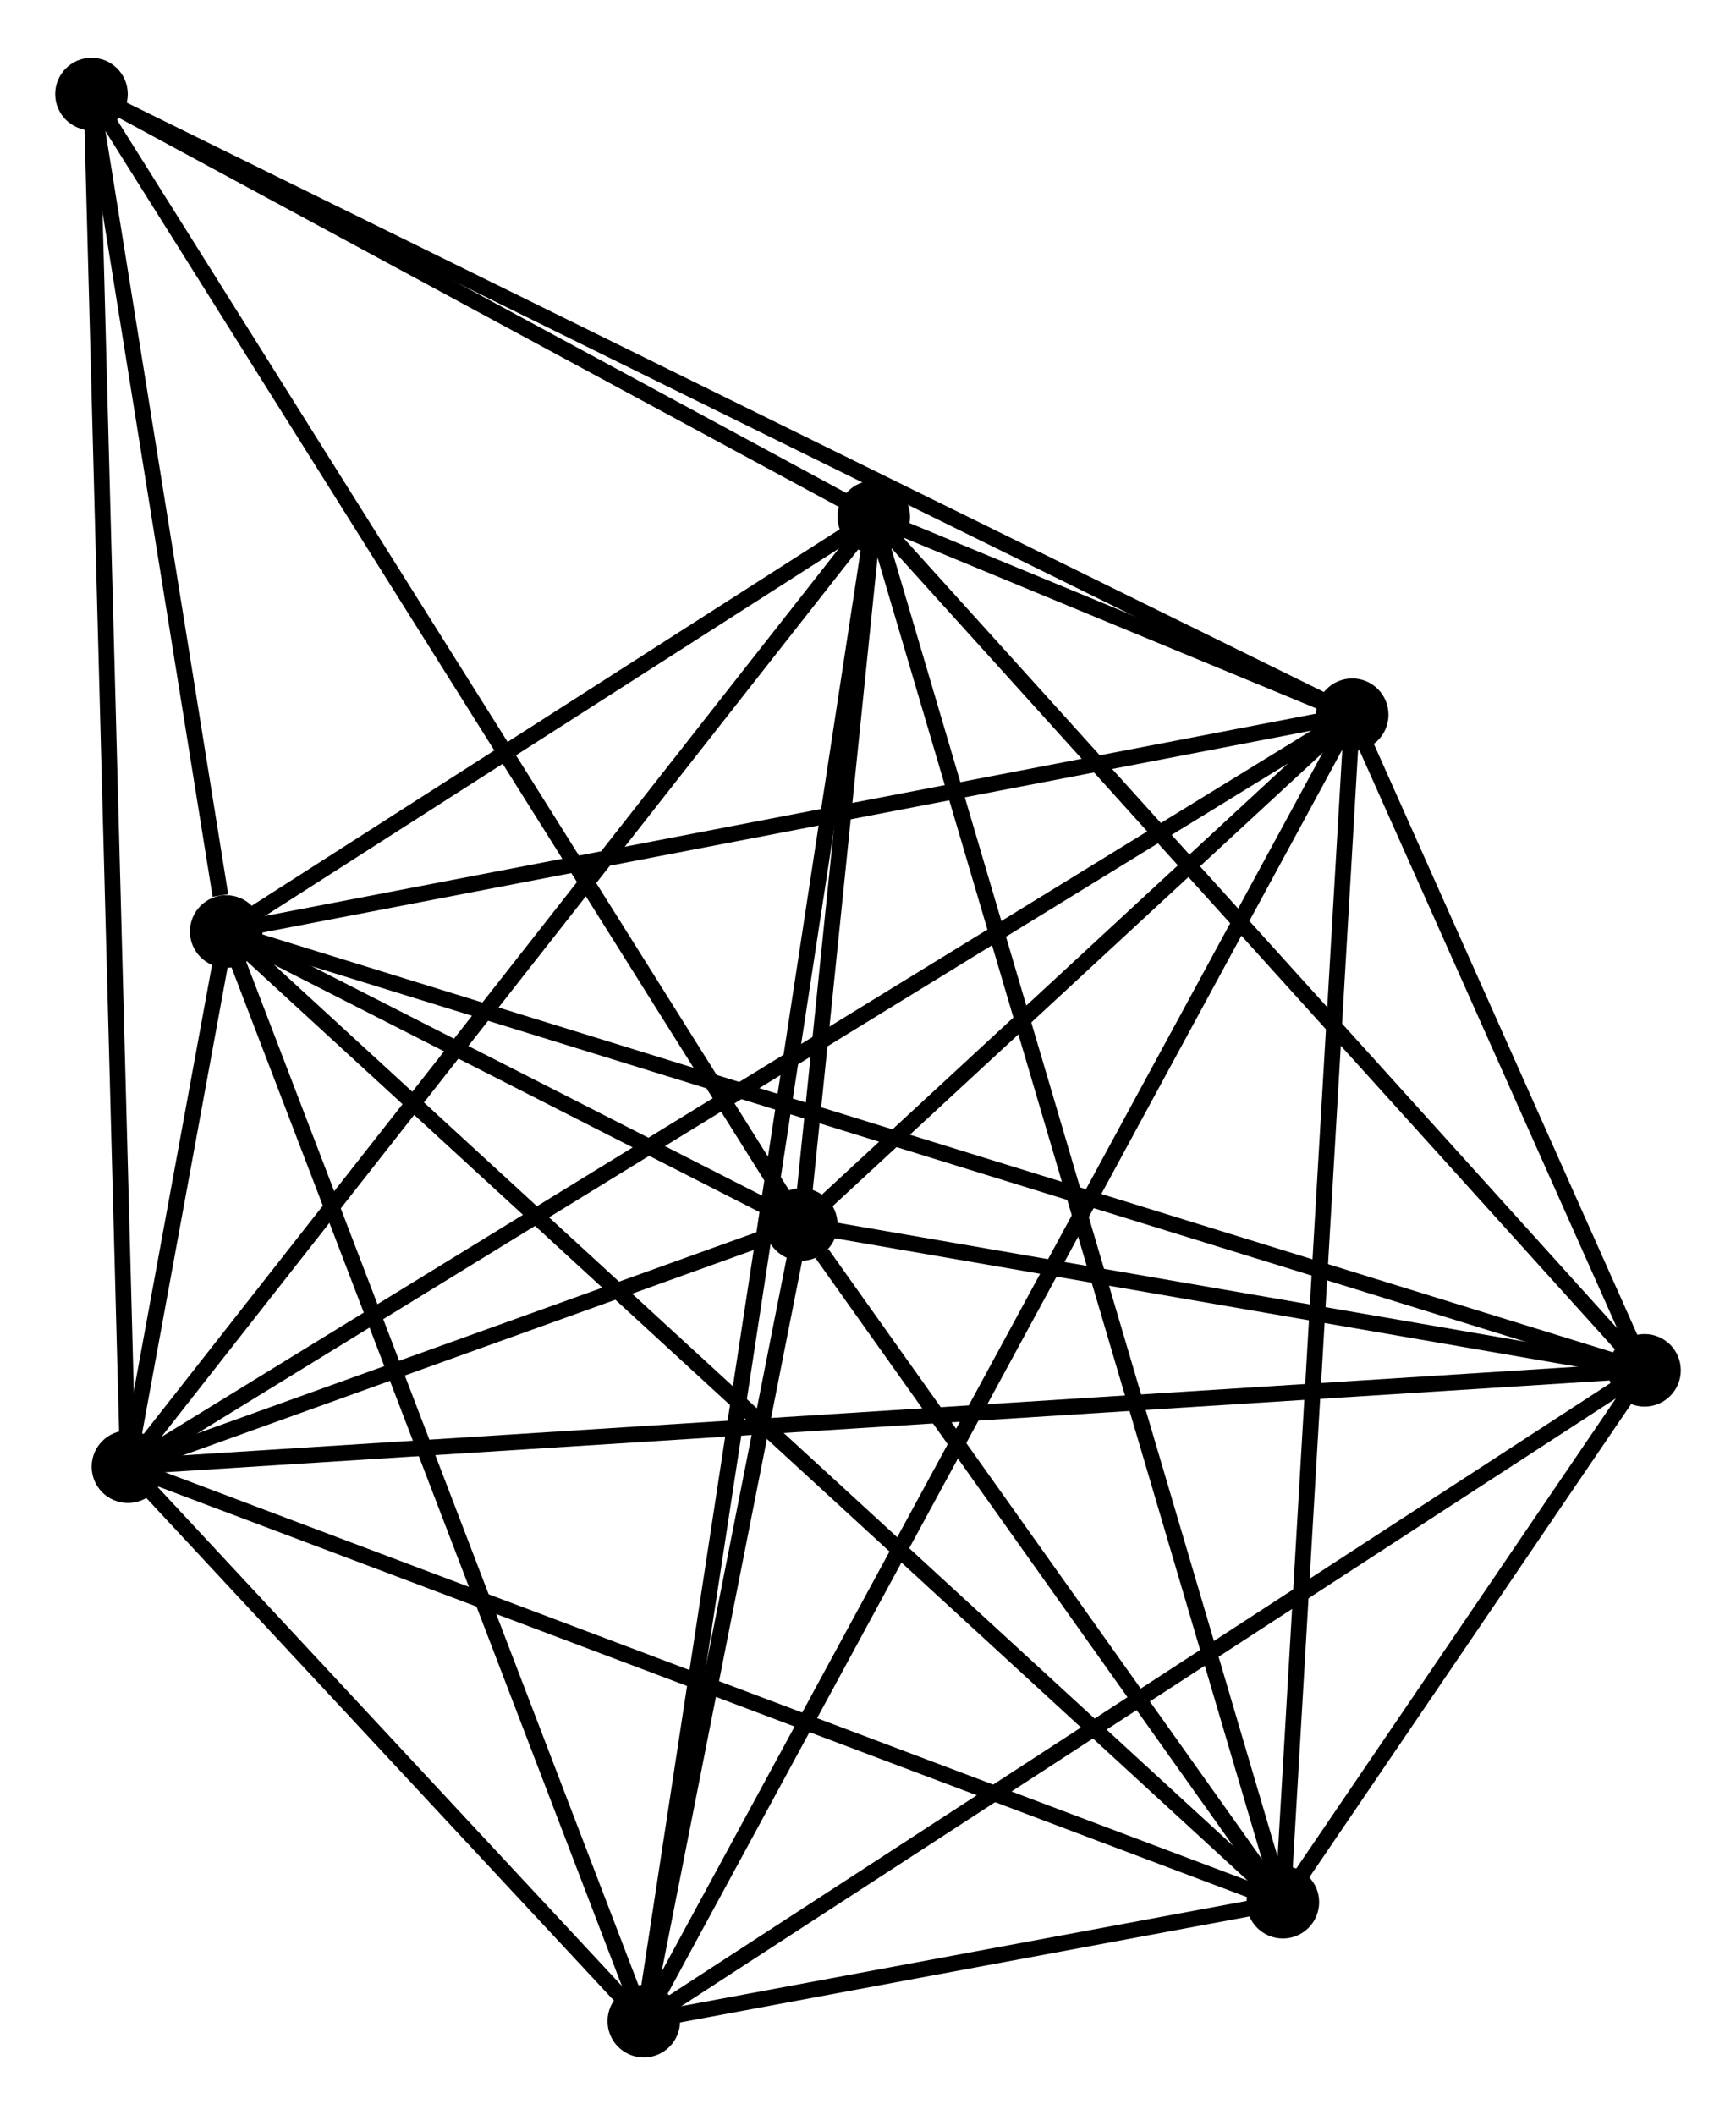 <?xml version="1.0" encoding="UTF-8" standalone="no"?>
<!DOCTYPE svg PUBLIC "-//W3C//DTD SVG 1.1//EN"
 "http://www.w3.org/Graphics/SVG/1.1/DTD/svg11.dtd">
<!-- Generated by graphviz version 2.36.0 (20140111.2315)
 -->
<!-- Title: %3 Pages: 1 -->
<svg width="110pt" height="134pt"
 viewBox="0.00 0.00 110.06 133.75" xmlns="http://www.w3.org/2000/svg" xmlns:xlink="http://www.w3.org/1999/xlink">
<g id="graph0" class="graph" transform="scale(1 1) rotate(0) translate(4 129.746)">
<title>%3</title>
<!-- 0 -->
<g id="node1" class="node"><title>0</title>
<ellipse fill="black" stroke="black" cx="4.111" cy="-36.945" rx="1.8" ry="1.8"/>
</g>
<!-- 1 -->
<g id="node2" class="node"><title>1</title>
<ellipse fill="black" stroke="black" cx="81.728" cy="-84.605" rx="1.8" ry="1.8"/>
</g>
<!-- 0&#45;&#45;1 -->
<g id="edge1" class="edge"><title>0&#45;&#45;1</title>
<path fill="none" stroke="black" d="M5.732,-37.94C15.834,-44.143 70.041,-77.428 80.116,-83.615"/>
</g>
<!-- 2 -->
<g id="node3" class="node"><title>2</title>
<ellipse fill="black" stroke="black" cx="46.8" cy="-52.297" rx="1.8" ry="1.8"/>
</g>
<!-- 0&#45;&#45;2 -->
<g id="edge2" class="edge"><title>0&#45;&#45;2</title>
<path fill="none" stroke="black" d="M5.945,-37.604C12.967,-40.13 38.092,-49.165 45.02,-51.657"/>
</g>
<!-- 3 -->
<g id="node4" class="node"><title>3</title>
<ellipse fill="black" stroke="black" cx="10.341" cy="-70.868" rx="1.8" ry="1.8"/>
</g>
<!-- 0&#45;&#45;3 -->
<g id="edge3" class="edge"><title>0&#45;&#45;3</title>
<path fill="none" stroke="black" d="M4.446,-38.769C5.518,-44.604 8.857,-62.788 9.973,-68.867"/>
</g>
<!-- 4 -->
<g id="node5" class="node"><title>4</title>
<ellipse fill="black" stroke="black" cx="51.397" cy="-97.151" rx="1.8" ry="1.8"/>
</g>
<!-- 0&#45;&#45;4 -->
<g id="edge4" class="edge"><title>0&#45;&#45;4</title>
<path fill="none" stroke="black" d="M5.28,-38.433C11.765,-46.69 43.279,-86.815 50.095,-95.493"/>
</g>
<!-- 5 -->
<g id="node6" class="node"><title>5</title>
<ellipse fill="black" stroke="black" cx="77.331" cy="-9.341" rx="1.8" ry="1.8"/>
</g>
<!-- 0&#45;&#45;5 -->
<g id="edge5" class="edge"><title>0&#45;&#45;5</title>
<path fill="none" stroke="black" d="M5.921,-36.262C16.051,-32.443 65.62,-13.756 75.584,-9.999"/>
</g>
<!-- 6 -->
<g id="node7" class="node"><title>6</title>
<ellipse fill="black" stroke="black" cx="36.816" cy="-1.8" rx="1.8" ry="1.8"/>
</g>
<!-- 0&#45;&#45;6 -->
<g id="edge6" class="edge"><title>0&#45;&#45;6</title>
<path fill="none" stroke="black" d="M5.517,-35.435C10.896,-29.654 30.145,-8.969 35.453,-3.265"/>
</g>
<!-- 7 -->
<g id="node8" class="node"><title>7</title>
<ellipse fill="black" stroke="black" cx="100.261" cy="-43.054" rx="1.8" ry="1.8"/>
</g>
<!-- 0&#45;&#45;7 -->
<g id="edge7" class="edge"><title>0&#45;&#45;7</title>
<path fill="none" stroke="black" d="M6.119,-37.072C18.632,-37.867 85.783,-42.134 98.264,-42.927"/>
</g>
<!-- 8 -->
<g id="node9" class="node"><title>8</title>
<ellipse fill="black" stroke="black" cx="1.8" cy="-123.946" rx="1.8" ry="1.8"/>
</g>
<!-- 0&#45;&#45;8 -->
<g id="edge8" class="edge"><title>0&#45;&#45;8</title>
<path fill="none" stroke="black" d="M4.063,-38.762C3.762,-50.084 2.148,-110.846 1.848,-122.139"/>
</g>
<!-- 1&#45;&#45;2 -->
<g id="edge9" class="edge"><title>1&#45;&#45;2</title>
<path fill="none" stroke="black" d="M80.228,-83.217C74.482,-77.902 53.924,-58.887 48.256,-53.644"/>
</g>
<!-- 1&#45;&#45;3 -->
<g id="edge10" class="edge"><title>1&#45;&#45;3</title>
<path fill="none" stroke="black" d="M79.669,-84.209C69.244,-82.203 22.396,-73.188 12.273,-71.24"/>
</g>
<!-- 1&#45;&#45;4 -->
<g id="edge11" class="edge"><title>1&#45;&#45;4</title>
<path fill="none" stroke="black" d="M79.738,-85.428C74.15,-87.739 58.381,-94.262 53.125,-96.436"/>
</g>
<!-- 1&#45;&#45;5 -->
<g id="edge12" class="edge"><title>1&#45;&#45;5</title>
<path fill="none" stroke="black" d="M81.62,-82.744C81.017,-72.422 78.086,-22.262 77.452,-11.413"/>
</g>
<!-- 1&#45;&#45;6 -->
<g id="edge13" class="edge"><title>1&#45;&#45;6</title>
<path fill="none" stroke="black" d="M80.79,-82.875C74.945,-72.099 43.579,-14.268 37.749,-3.52"/>
</g>
<!-- 1&#45;&#45;7 -->
<g id="edge14" class="edge"><title>1&#45;&#45;7</title>
<path fill="none" stroke="black" d="M82.525,-82.819C85.573,-75.985 96.481,-51.529 99.489,-44.786"/>
</g>
<!-- 1&#45;&#45;8 -->
<g id="edge15" class="edge"><title>1&#45;&#45;8</title>
<path fill="none" stroke="black" d="M80.059,-85.427C69.657,-90.546 13.835,-118.022 3.46,-123.129"/>
</g>
<!-- 2&#45;&#45;3 -->
<g id="edge16" class="edge"><title>2&#45;&#45;3</title>
<path fill="none" stroke="black" d="M44.84,-53.295C38.45,-56.55 18.282,-66.823 12.136,-69.954"/>
</g>
<!-- 2&#45;&#45;4 -->
<g id="edge17" class="edge"><title>2&#45;&#45;4</title>
<path fill="none" stroke="black" d="M46.997,-54.224C47.753,-61.602 50.459,-88.001 51.205,-95.28"/>
</g>
<!-- 2&#45;&#45;5 -->
<g id="edge18" class="edge"><title>2&#45;&#45;5</title>
<path fill="none" stroke="black" d="M48.112,-50.451C53.134,-43.385 71.103,-18.103 76.058,-11.132"/>
</g>
<!-- 2&#45;&#45;6 -->
<g id="edge19" class="edge"><title>2&#45;&#45;6</title>
<path fill="none" stroke="black" d="M46.371,-50.127C44.729,-41.821 38.853,-12.1 37.233,-3.905"/>
</g>
<!-- 2&#45;&#45;7 -->
<g id="edge20" class="edge"><title>2&#45;&#45;7</title>
<path fill="none" stroke="black" d="M48.578,-51.989C56.695,-50.586 90.177,-44.797 98.421,-43.372"/>
</g>
<!-- 2&#45;&#45;8 -->
<g id="edge21" class="edge"><title>2&#45;&#45;8</title>
<path fill="none" stroke="black" d="M45.687,-54.068C39.462,-63.981 8.997,-112.486 2.873,-122.237"/>
</g>
<!-- 3&#45;&#45;4 -->
<g id="edge22" class="edge"><title>3&#45;&#45;4</title>
<path fill="none" stroke="black" d="M12.105,-71.998C18.858,-76.321 43.022,-91.79 49.685,-96.055"/>
</g>
<!-- 3&#45;&#45;5 -->
<g id="edge23" class="edge"><title>3&#45;&#45;5</title>
<path fill="none" stroke="black" d="M11.996,-69.348C21.345,-60.761 67.408,-18.455 75.962,-10.598"/>
</g>
<!-- 3&#45;&#45;6 -->
<g id="edge24" class="edge"><title>3&#45;&#45;6</title>
<path fill="none" stroke="black" d="M10.995,-69.161C14.626,-59.688 32.271,-13.657 36.088,-3.701"/>
</g>
<!-- 3&#45;&#45;7 -->
<g id="edge25" class="edge"><title>3&#45;&#45;7</title>
<path fill="none" stroke="black" d="M12.219,-70.287C23.921,-66.668 86.721,-47.242 98.393,-43.632"/>
</g>
<!-- 3&#45;&#45;8 -->
<g id="edge26" class="edge"><title>3&#45;&#45;8</title>
<path fill="none" stroke="black" d="M9.974,-73.149C8.569,-81.88 3.542,-113.12 2.156,-121.733"/>
</g>
<!-- 4&#45;&#45;5 -->
<g id="edge27" class="edge"><title>4&#45;&#45;5</title>
<path fill="none" stroke="black" d="M51.938,-95.317C55.313,-83.889 73.426,-22.563 76.792,-11.165"/>
</g>
<!-- 4&#45;&#45;6 -->
<g id="edge28" class="edge"><title>4&#45;&#45;6</title>
<path fill="none" stroke="black" d="M51.092,-95.159C49.195,-82.75 39.012,-16.158 37.119,-3.781"/>
</g>
<!-- 4&#45;&#45;7 -->
<g id="edge29" class="edge"><title>4&#45;&#45;7</title>
<path fill="none" stroke="black" d="M52.605,-95.813C59.306,-88.394 91.872,-52.341 98.916,-44.543"/>
</g>
<!-- 4&#45;&#45;8 -->
<g id="edge30" class="edge"><title>4&#45;&#45;8</title>
<path fill="none" stroke="black" d="M49.746,-98.042C42.216,-102.11 11.155,-118.892 3.507,-123.024"/>
</g>
<!-- 5&#45;&#45;6 -->
<g id="edge31" class="edge"><title>5&#45;&#45;6</title>
<path fill="none" stroke="black" d="M75.153,-8.935C68.052,-7.614 45.642,-3.443 38.812,-2.171"/>
</g>
<!-- 5&#45;&#45;7 -->
<g id="edge32" class="edge"><title>5&#45;&#45;7</title>
<path fill="none" stroke="black" d="M78.564,-11.153C82.582,-17.062 95.266,-35.71 99.132,-41.394"/>
</g>
<!-- 6&#45;&#45;7 -->
<g id="edge33" class="edge"><title>6&#45;&#45;7</title>
<path fill="none" stroke="black" d="M38.385,-2.82C47.086,-8.478 89.369,-35.972 98.515,-41.918"/>
</g>
</g>
</svg>
